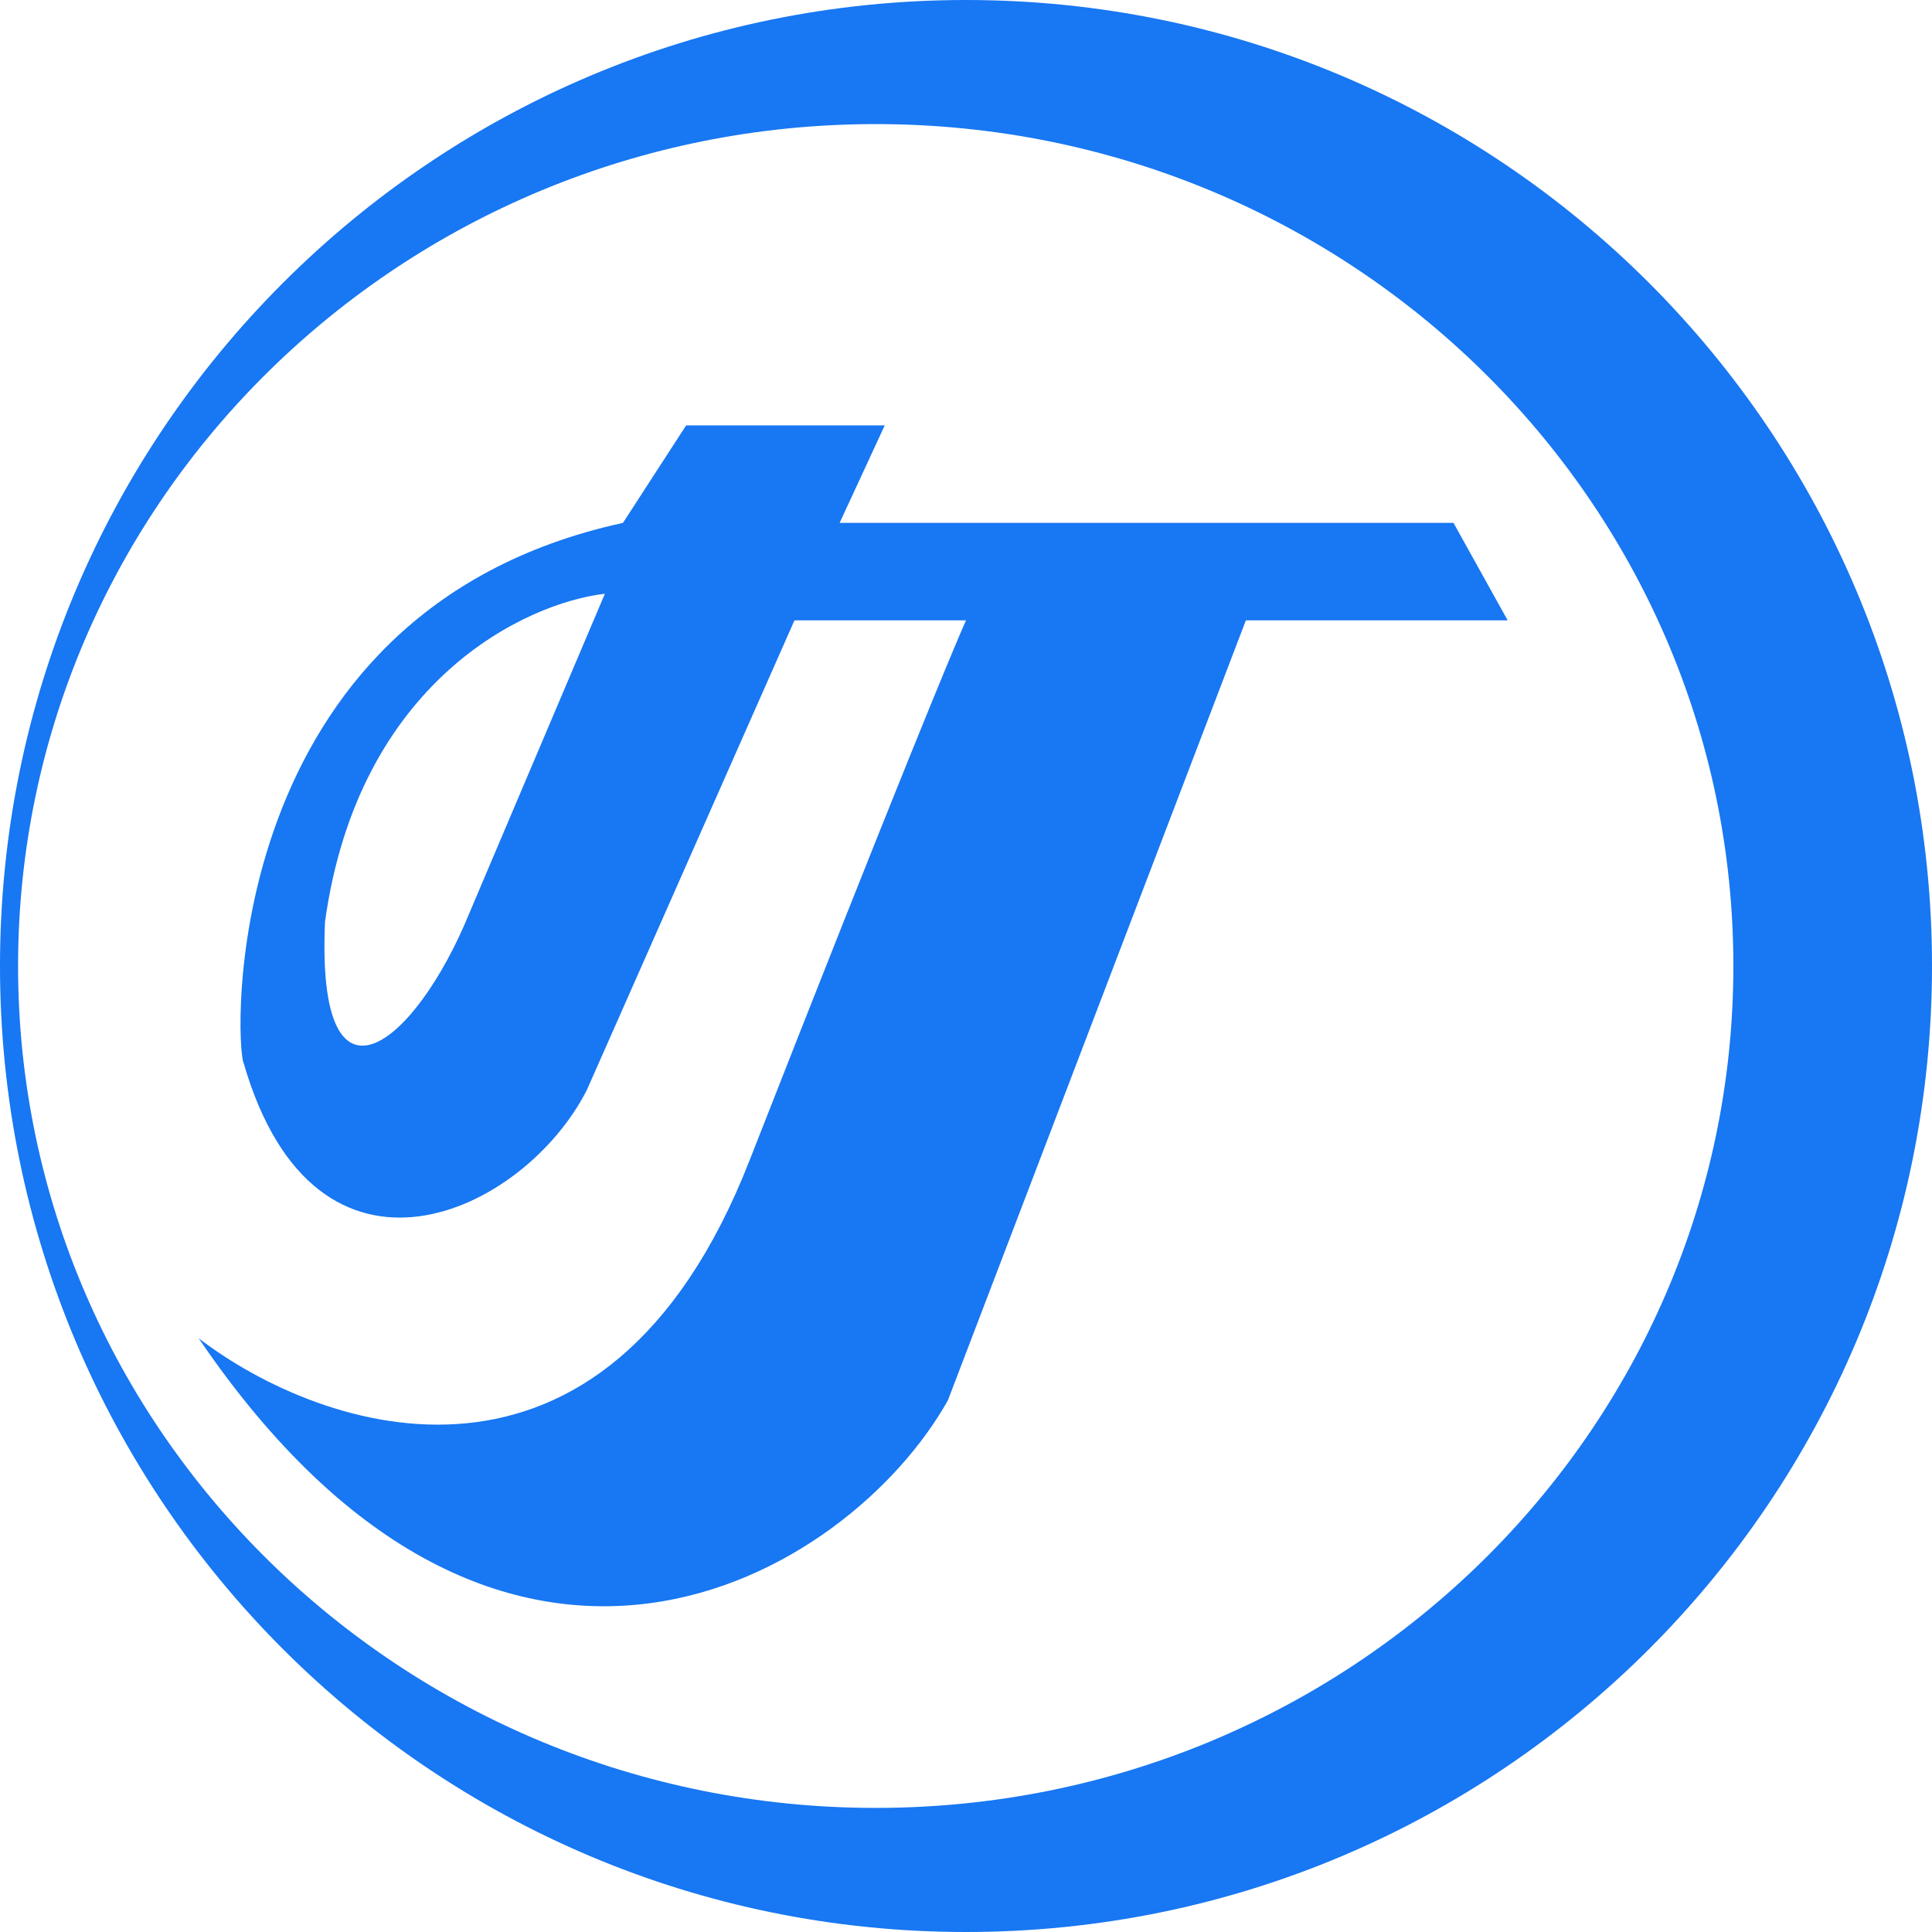 <svg width="48" height="48" viewBox="0 0 48 48" fill="none" xmlns="http://www.w3.org/2000/svg">
<path fill-rule="evenodd" clip-rule="evenodd" d="M48 24C48 37.255 37.255 48 24 48C10.745 48 0 37.255 0 24C0 10.745 10.745 0 24 0C37.255 0 48 10.745 48 24ZM43.065 24C43.065 35.552 33.525 44.917 21.757 44.917C9.989 44.917 0.449 35.552 0.449 24C0.449 12.448 9.989 3.083 21.757 3.083C33.525 3.083 43.065 12.448 43.065 24ZM37.458 15.413L36.112 12.991H20.86L21.981 10.569H17.047L15.477 12.991C5.383 15.193 5.832 25.982 6.056 26.422C7.85 32.587 13.009 30.165 14.579 27.083L19.738 15.413H24C23.701 16.073 22.206 19.684 18.617 28.844C15.028 38.004 8 35.596 4.935 33.248C12.471 44.345 21.084 39.193 23.551 34.789L30.953 15.413H37.458ZM8.075 22.899C8.908 16.901 13.084 14.973 15.028 14.752L11.664 22.679C10.318 25.982 7.85 27.963 8.075 22.899Z" fill="#1877F2"/>
</svg>
